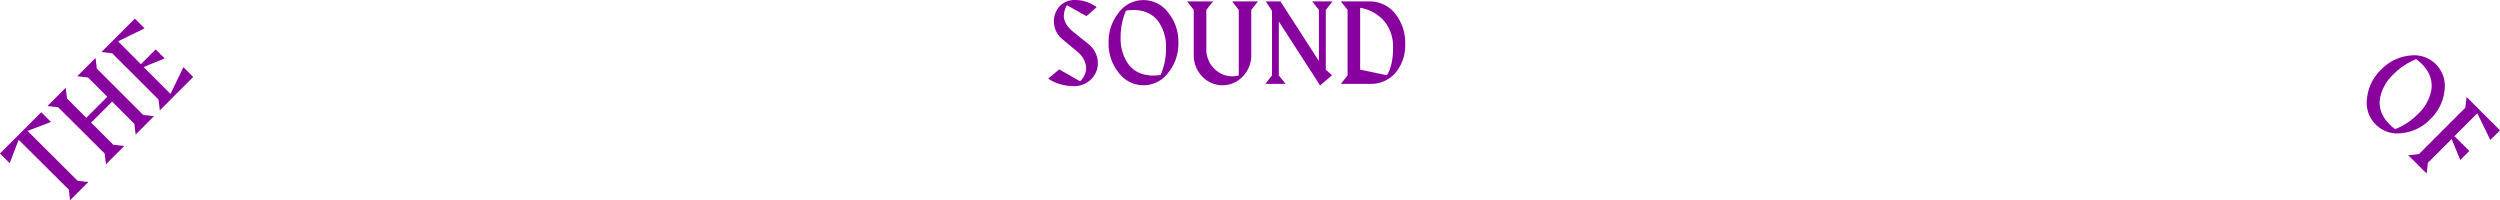 <svg xmlns="http://www.w3.org/2000/svg" viewBox="0 0 804.87 64.49"><defs><style>.purple-fill{fill:#88009d;}</style></defs><g id="Layer_2" data-name="Layer 2"><g id="Imagery"><path class="purple-fill" d="M353.46,20.22a7.13,7.13,0,0,1-2.24,5.34,7.52,7.52,0,0,1-5.4,2.16,14.94,14.94,0,0,1-8.36-2.39l3.55-3,6.7,3.85a6.14,6.14,0,0,0,2-4.15A7.26,7.26,0,0,0,347,16.76l-5-4.18a7.29,7.29,0,0,1-2.69-5.28,7.16,7.16,0,0,1,2.09-5.54A6.79,6.79,0,0,1,346.22,0a11.58,11.58,0,0,1,6.84,2.32L349.8,5.18l-6.3-3.49a7,7,0,0,0-1,3.42q0,2.57,2.86,5,2.64,2.13,5.26,4.22A8,8,0,0,1,353.46,20.22Z"/><path class="purple-fill" d="M379.38,13.74a14.78,14.78,0,0,1-3.29,9.7,9.89,9.89,0,0,1-15.9,0,14.83,14.83,0,0,1-3.28-9.7,14.82,14.82,0,0,1,3.28-9.69,9.87,9.87,0,0,1,15.9,0A14.77,14.77,0,0,1,379.38,13.74Zm-4,1.76A14.19,14.19,0,0,0,373,7q-2.79-3.78-8.17-3.78a14.54,14.54,0,0,0-2.32.2A21.37,21.37,0,0,0,360.79,12a14.17,14.17,0,0,0,2.39,8.53q2.79,3.79,8.17,3.79a15.81,15.81,0,0,0,2.32-.2A21.42,21.42,0,0,0,375.4,15.5Z"/><path class="purple-fill" d="M405,.46l-2.16,2.73V17.73a9.64,9.64,0,0,1-2.72,6.87,8.93,8.93,0,0,1-13.08,0,9.68,9.68,0,0,1-2.72-6.91V3.19L382.2.46h8.33l-2.15,2.73V15.63A8.67,8.67,0,0,0,391,22.17a8,8,0,0,0,5.81,2.39,8.25,8.25,0,0,0,2-.26V3.19L396.71.46Z"/><path class="purple-fill" d="M429,.46l-2.16,2.73V22.44l2,1.79L425,27.52,411.71,6.9V24.3L413.9,27h-6.54l2.16-2.72V3.52l-2-3.06h4.72l12.38,19.19V3.19L422.47.46Z"/><path class="purple-fill" d="M452.41,14.14A13.88,13.88,0,0,1,449.62,23a10.34,10.34,0,0,1-8.6,4h-9.33l2.16-2.72V3.19L431.69.46h9.1a10.39,10.39,0,0,1,8.66,4.29A15.14,15.14,0,0,1,452.41,14.14Zm-3.92,1.26A13,13,0,0,0,446,7.24a13,13,0,0,0-8.1-4.72V22.41l8.6,1.82Q448.5,21.08,448.49,15.4Z"/><path class="purple-fill" d="M16.41,39.26,8.87,42.14,25,58.22l3.43.38-5.89,5.89-.38-3.43L6,45,3.12,52.54,0,49.42,13.29,36.13Z"/><path class="purple-fill" d="M49.55,37.42l-5.89,5.9-.4-3.45L36.1,32.71l-6.76,6.76,7.16,7.16L40,47l-5.89,5.9-.4-3.45L18.73,34.54l-3.45-.4,5.89-5.89.4,3.45,6.22,6.22,6.76-6.76-6.22-6.22-3.45-.4,5.89-5.89.4,3.45L46.1,37Z"/><path class="purple-fill" d="M62.2,24.77,51.45,35.52l-.4-3.45L36.12,17.15l-3.45-.4L43.42,6l3.12,3.12L38,13.3l7.37,7.37,4.77-4.77L53,18.81l-6.76,2.77,8.66,8.66,4.15-8.61Z"/><path class="purple-fill" d="M782.48,38.32a14.79,14.79,0,0,1-9.18,4.53,9.87,9.87,0,0,1-11.24-11.24,14.79,14.79,0,0,1,4.53-9.18,14.85,14.85,0,0,1,9.18-4.53A9.87,9.87,0,0,1,787,29.15,14.8,14.8,0,0,1,782.48,38.32Zm-4.06-1.57A14.12,14.12,0,0,0,782.76,29q.71-4.65-3.1-8.45a14.26,14.26,0,0,0-1.78-1.5,21.23,21.23,0,0,0-7.3,4.86,14.12,14.12,0,0,0-4.34,7.72q-.71,4.65,3.09,8.45a16.39,16.39,0,0,0,1.79,1.5A21.32,21.32,0,0,0,778.42,36.75Z"/><path class="purple-fill" d="M801.75,45.06l-4.18-8.59-7.37,7.37L795,48.6l-2.92,2.92-2.76-6.76-7.66,7.65-.4,3.45L775.34,50l3.45-.4,14.93-14.93.4-3.45,10.75,10.75Z"/></g></g></svg>